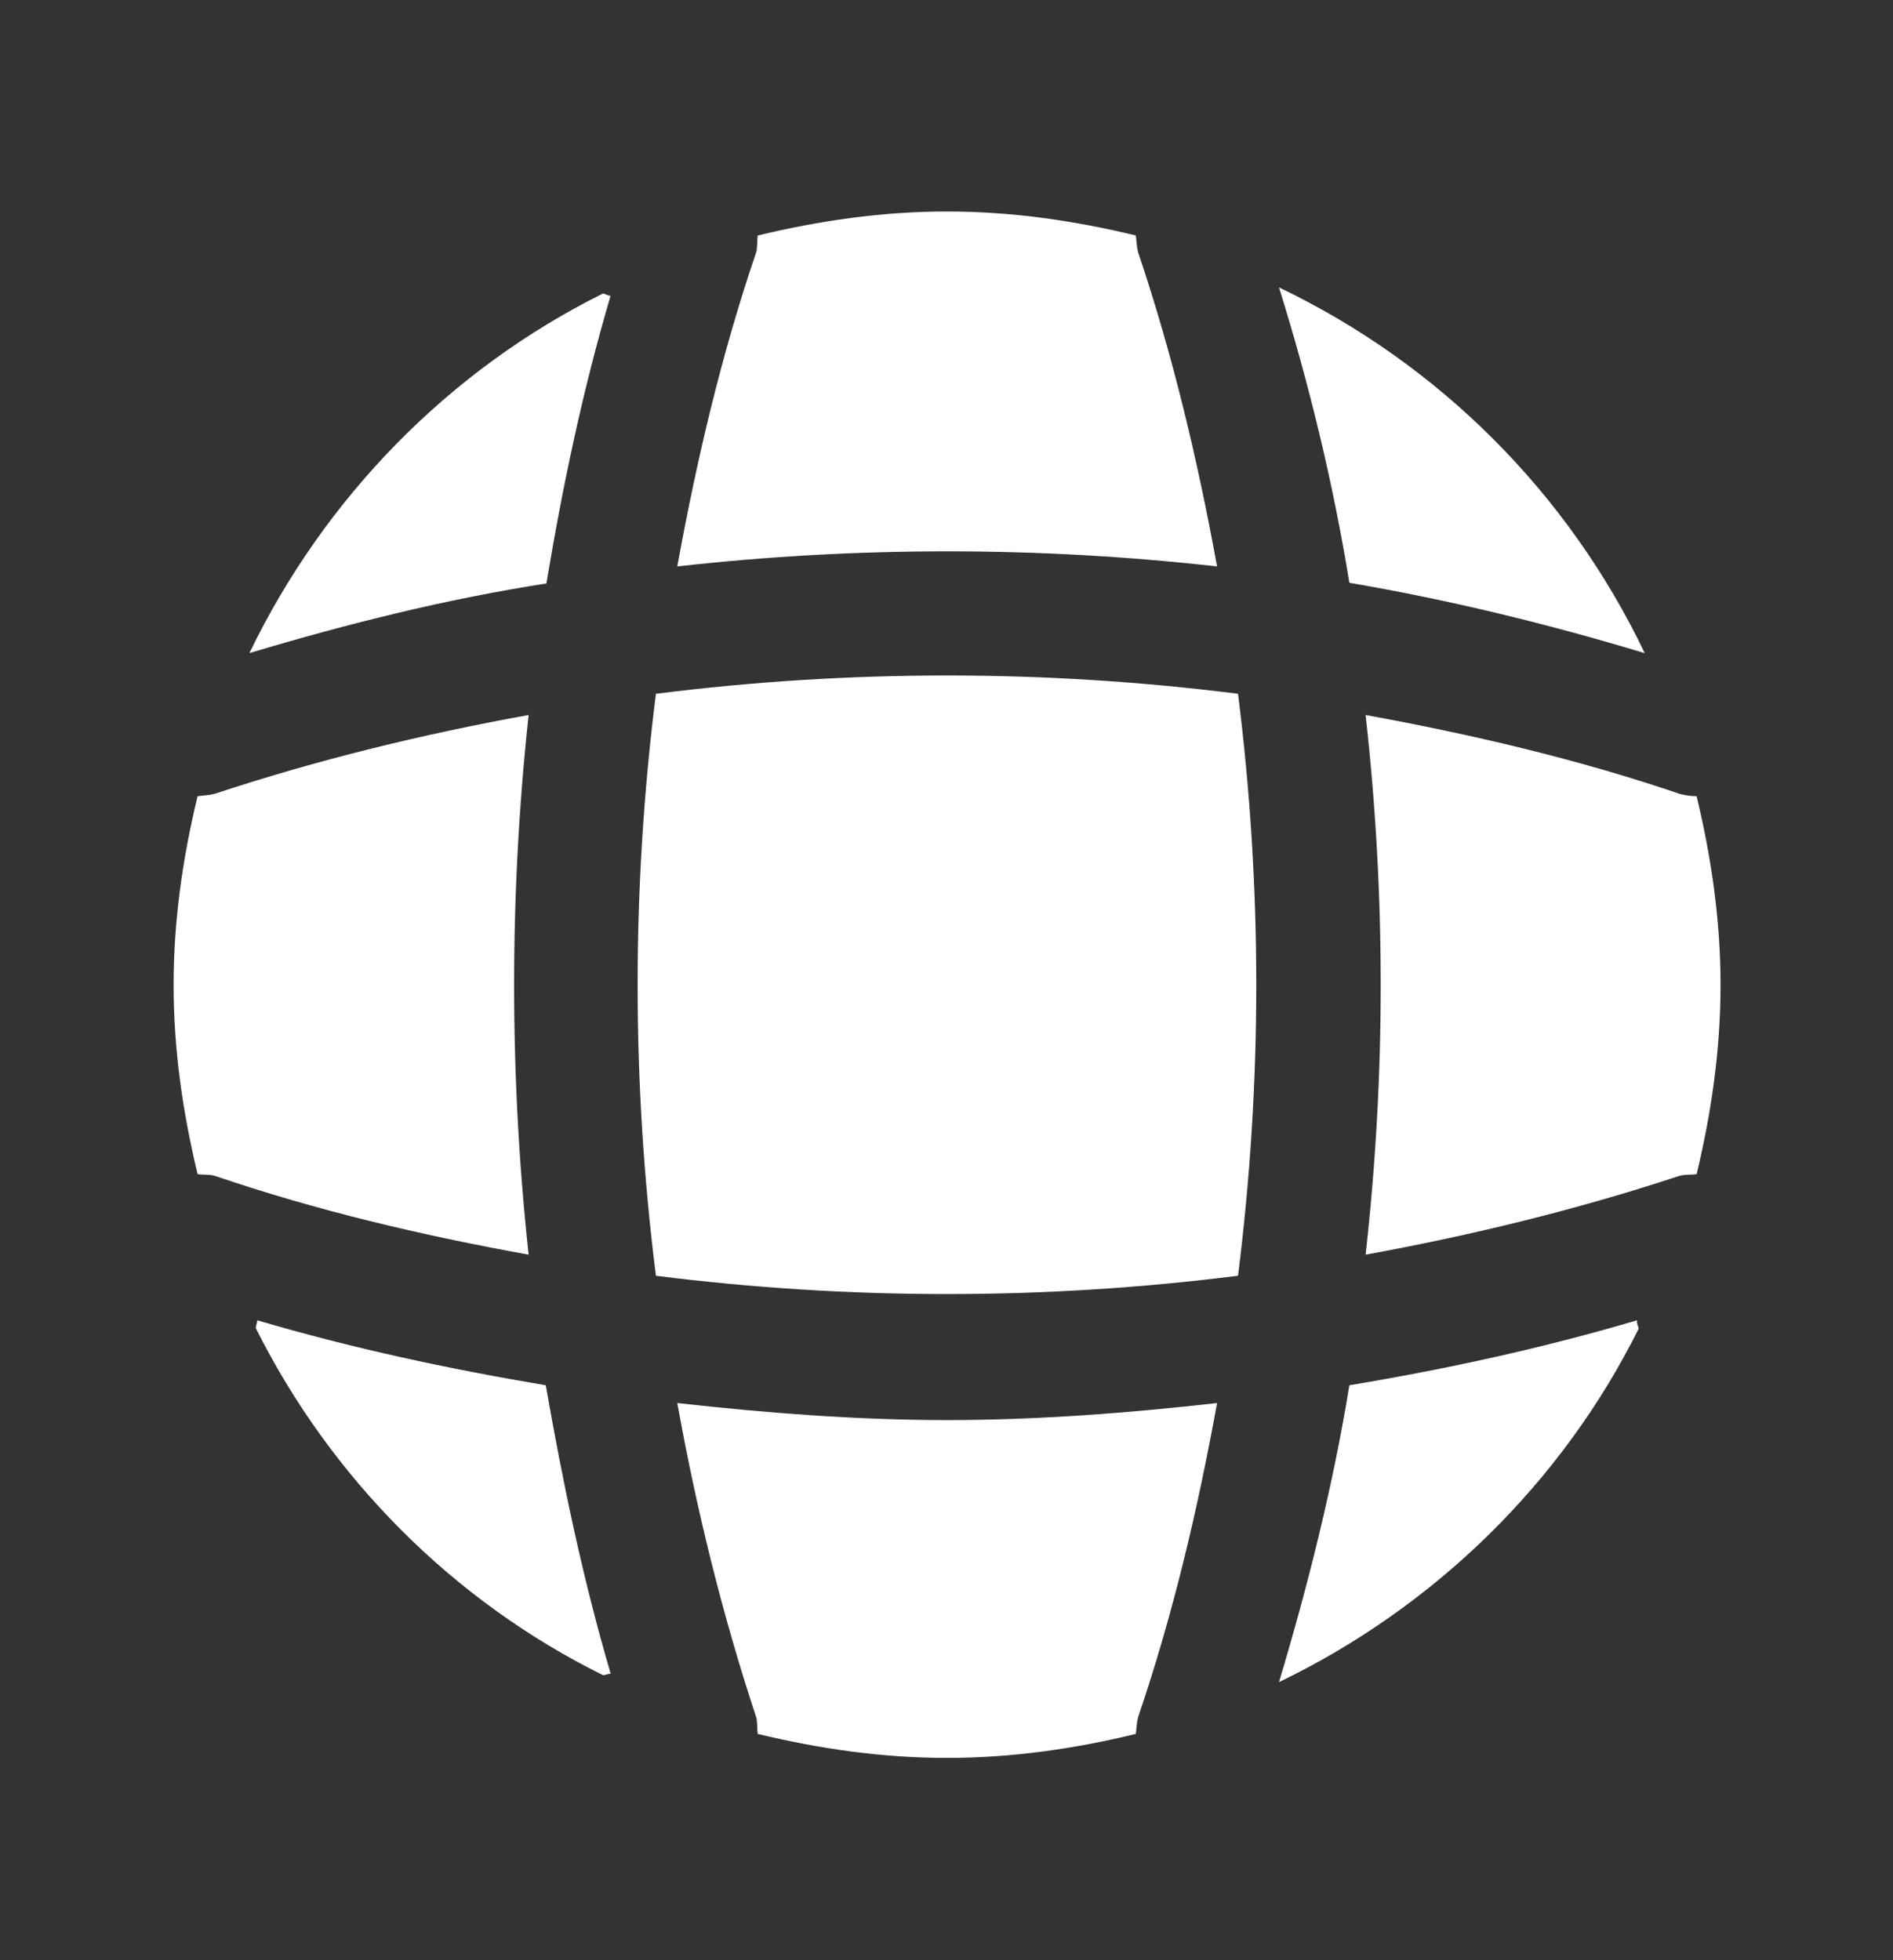 <svg width="28" height="29" viewBox="0 0 28 29" fill="none" xmlns="http://www.w3.org/2000/svg">
<rect x="0" y="0" width="28" height="29" fill="#333333" stroke="none"/>
<path d="M9.033 24.761C8.999 24.761 8.953 24.783 8.919 24.783C6.7 23.685 4.893 21.867 3.783 19.648C3.783 19.613 3.806 19.567 3.806 19.533C5.202 19.945 6.643 20.254 8.073 20.494C8.324 21.935 8.622 23.365 9.033 24.761Z" fill="white"/>
<path d="M24.237 19.659C23.104 21.935 21.217 23.777 18.918 24.886C19.353 23.434 19.719 21.97 19.959 20.494C21.4 20.254 22.818 19.945 24.214 19.533C24.203 19.579 24.237 19.625 24.237 19.659Z" fill="white"/>
<path d="M24.328 9.663C22.887 9.228 21.434 8.874 19.959 8.622C19.719 7.146 19.364 5.682 18.918 4.252C21.286 5.385 23.196 7.295 24.328 9.663Z" fill="white"/>
<path d="M9.031 4.377C8.619 5.773 8.322 7.191 8.082 8.632C6.606 8.861 5.142 9.227 3.689 9.662C4.799 7.362 6.641 5.475 8.917 4.343C8.951 4.343 8.997 4.377 9.031 4.377Z" fill="white"/>
<path d="M18.002 8.38C15.348 8.082 12.671 8.082 10.018 8.38C10.303 6.813 10.67 5.245 11.184 3.736C11.207 3.644 11.196 3.575 11.207 3.484C12.111 3.267 13.037 3.129 14.009 3.129C14.97 3.129 15.908 3.267 16.8 3.484C16.812 3.575 16.812 3.644 16.835 3.736C17.349 5.257 17.716 6.813 18.002 8.38Z" fill="white"/>
<path d="M7.819 18.562C6.24 18.276 4.684 17.91 3.175 17.395C3.083 17.372 3.014 17.383 2.923 17.372C2.706 16.468 2.568 15.542 2.568 14.57C2.568 13.609 2.706 12.671 2.923 11.779C3.014 11.767 3.083 11.767 3.175 11.744C4.696 11.241 6.24 10.864 7.819 10.578C7.533 13.231 7.533 15.908 7.819 18.562Z" fill="white"/>
<path d="M25.449 14.57C25.449 15.542 25.312 16.468 25.095 17.372C25.003 17.383 24.935 17.372 24.843 17.395C23.322 17.898 21.766 18.276 20.199 18.562C20.497 15.908 20.497 13.231 20.199 10.578C21.766 10.864 23.333 11.23 24.843 11.744C24.935 11.767 25.003 11.779 25.095 11.779C25.312 12.682 25.449 13.609 25.449 14.57Z" fill="white"/>
<path d="M18.002 20.757C17.716 22.335 17.349 23.891 16.835 25.401C16.812 25.492 16.812 25.561 16.8 25.652C15.908 25.87 14.97 26.007 14.009 26.007C13.037 26.007 12.111 25.87 11.207 25.652C11.196 25.561 11.207 25.492 11.184 25.401C10.681 23.88 10.303 22.335 10.018 20.757C11.344 20.905 12.671 21.009 14.009 21.009C15.348 21.009 16.686 20.905 18.002 20.757Z" fill="white"/>
<path d="M18.312 18.874C15.451 19.235 12.563 19.235 9.702 18.874C9.341 16.013 9.341 13.125 9.702 10.264C12.563 9.903 15.451 9.903 18.312 10.264C18.672 13.125 18.672 16.013 18.312 18.874Z" fill="white"/>
</svg>
